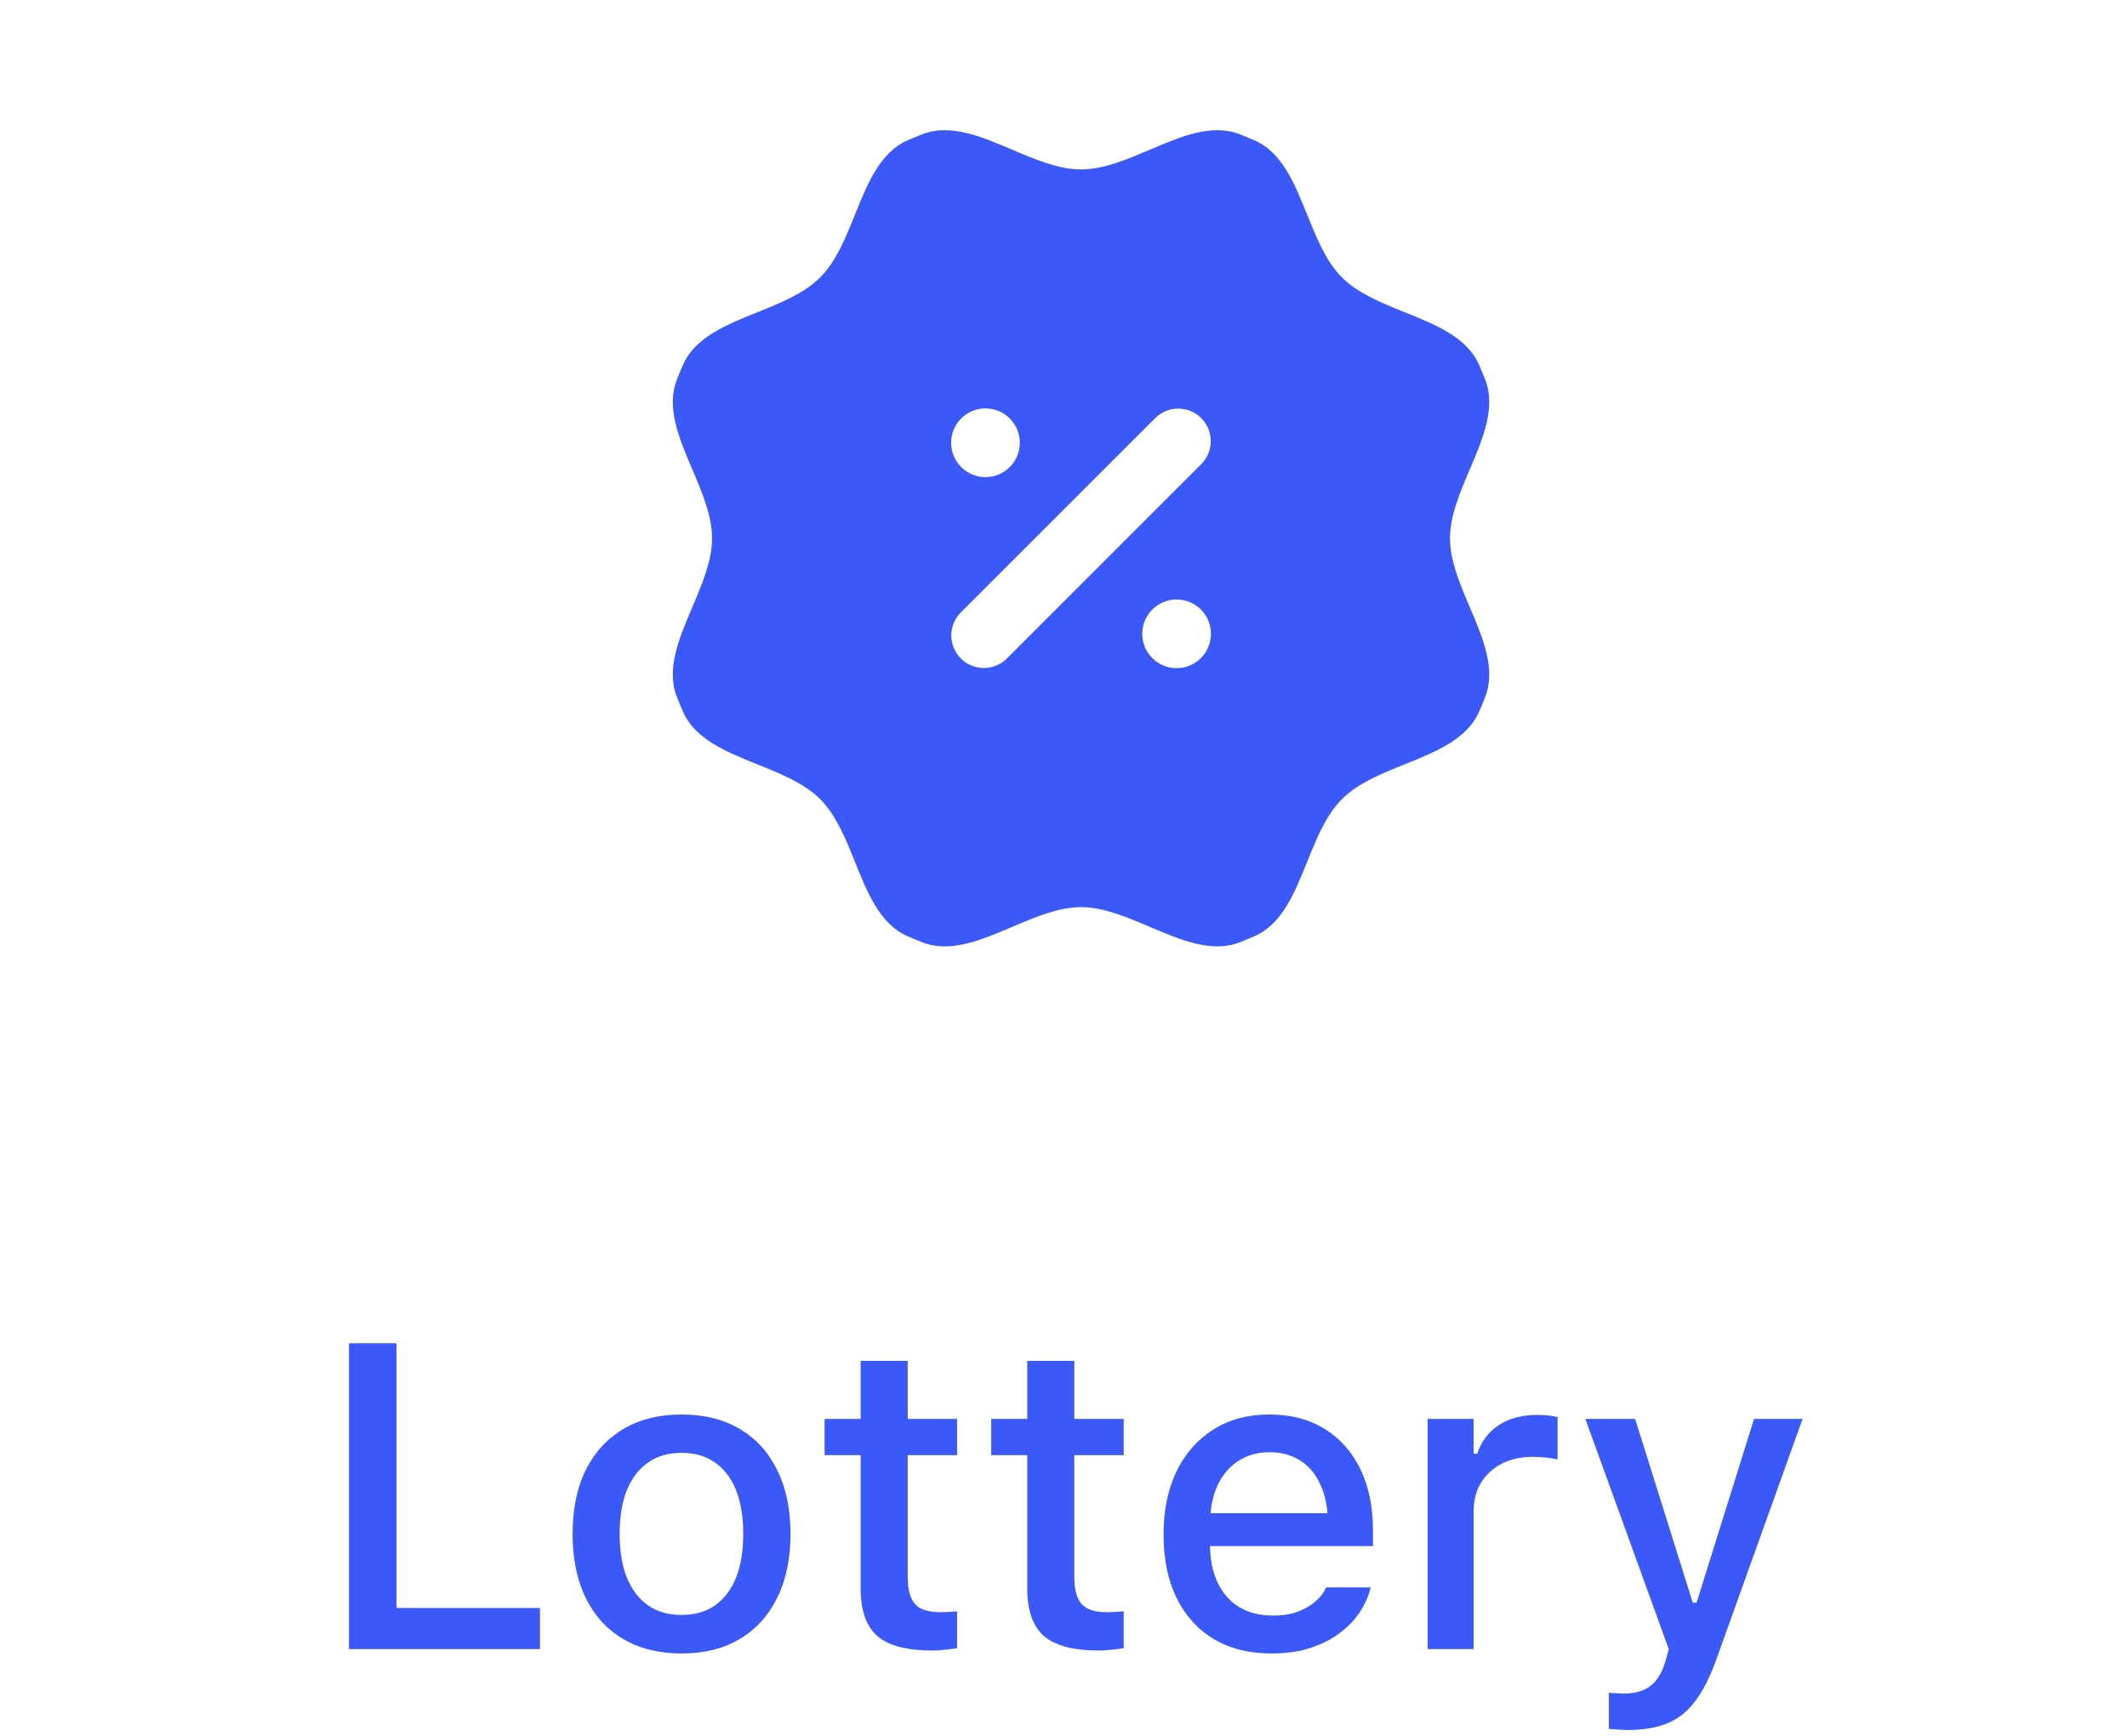 <svg width="49" height="40" viewBox="0 0 49 40" fill="none" xmlns="http://www.w3.org/2000/svg">
<path d="M8.04 38V30.954H9.134V37.053H12.44V38H8.04ZM15.701 38.102C15.184 38.102 14.736 37.992 14.358 37.77C13.984 37.549 13.696 37.233 13.494 36.823C13.292 36.41 13.191 35.92 13.191 35.353V35.344C13.191 34.774 13.292 34.284 13.494 33.874C13.699 33.464 13.989 33.148 14.363 32.927C14.741 32.705 15.187 32.595 15.701 32.595C16.219 32.595 16.665 32.705 17.039 32.927C17.413 33.145 17.701 33.461 17.903 33.874C18.108 34.284 18.211 34.774 18.211 35.344V35.353C18.211 35.92 18.108 36.41 17.903 36.823C17.701 37.233 17.413 37.549 17.039 37.77C16.668 37.992 16.222 38.102 15.701 38.102ZM15.701 37.214C16.004 37.214 16.261 37.141 16.473 36.994C16.684 36.844 16.845 36.631 16.956 36.355C17.067 36.078 17.122 35.744 17.122 35.353V35.344C17.122 34.95 17.067 34.615 16.956 34.338C16.845 34.061 16.684 33.85 16.473 33.703C16.261 33.553 16.004 33.478 15.701 33.478C15.398 33.478 15.141 33.553 14.93 33.703C14.718 33.85 14.555 34.061 14.441 34.338C14.331 34.615 14.275 34.95 14.275 35.344V35.353C14.275 35.744 14.331 36.078 14.441 36.355C14.555 36.631 14.718 36.844 14.93 36.994C15.141 37.141 15.398 37.214 15.701 37.214ZM21.473 38.034C20.893 38.034 20.473 37.923 20.213 37.702C19.956 37.477 19.827 37.111 19.827 36.603V33.532H18.997V32.697H19.827V31.359H20.911V32.697H22.049V33.532H20.911V36.345C20.911 36.631 20.968 36.838 21.082 36.965C21.196 37.089 21.385 37.15 21.648 37.15C21.727 37.15 21.793 37.149 21.849 37.145C21.907 37.142 21.974 37.137 22.049 37.131V37.98C21.964 37.993 21.873 38.005 21.775 38.015C21.678 38.028 21.577 38.034 21.473 38.034ZM25.311 38.034C24.731 38.034 24.311 37.923 24.051 37.702C23.794 37.477 23.665 37.111 23.665 36.603V33.532H22.835V32.697H23.665V31.359H24.749V32.697H25.887V33.532H24.749V36.345C24.749 36.631 24.806 36.838 24.92 36.965C25.034 37.089 25.223 37.15 25.486 37.15C25.564 37.15 25.631 37.149 25.686 37.145C25.745 37.142 25.812 37.137 25.887 37.131V37.98C25.802 37.993 25.711 38.005 25.613 38.015C25.516 38.028 25.415 38.034 25.311 38.034ZM29.295 38.102C28.777 38.102 28.333 37.992 27.962 37.77C27.591 37.546 27.304 37.228 27.102 36.818C26.904 36.408 26.805 35.923 26.805 35.363V35.358C26.805 34.805 26.904 34.322 27.102 33.908C27.304 33.495 27.588 33.172 27.952 32.941C28.32 32.71 28.75 32.595 29.241 32.595C29.736 32.595 30.161 32.705 30.516 32.927C30.874 33.148 31.149 33.459 31.341 33.859C31.533 34.257 31.629 34.722 31.629 35.256V35.627H27.342V34.87H31.102L30.594 35.573V35.148C30.594 34.771 30.535 34.458 30.418 34.211C30.304 33.96 30.146 33.773 29.944 33.649C29.742 33.526 29.51 33.464 29.246 33.464C28.982 33.464 28.746 33.529 28.538 33.659C28.333 33.786 28.17 33.975 28.05 34.226C27.933 34.476 27.874 34.784 27.874 35.148V35.573C27.874 35.922 27.933 36.219 28.05 36.467C28.167 36.714 28.333 36.903 28.548 37.033C28.766 37.163 29.023 37.228 29.319 37.228C29.547 37.228 29.742 37.198 29.905 37.136C30.071 37.071 30.206 36.991 30.311 36.897C30.418 36.802 30.491 36.709 30.53 36.618L30.55 36.579H31.575L31.565 36.623C31.52 36.799 31.44 36.975 31.326 37.15C31.212 37.323 31.061 37.481 30.872 37.624C30.686 37.767 30.462 37.883 30.198 37.971C29.938 38.059 29.637 38.102 29.295 38.102ZM32.889 38V32.697H33.948V33.498H34.031C34.126 33.215 34.292 32.995 34.529 32.839C34.77 32.683 35.066 32.605 35.418 32.605C35.506 32.605 35.592 32.609 35.677 32.619C35.761 32.629 35.83 32.64 35.882 32.653V33.63C35.787 33.61 35.693 33.596 35.599 33.586C35.508 33.576 35.411 33.571 35.31 33.571C35.04 33.571 34.803 33.623 34.598 33.727C34.396 33.832 34.236 33.978 34.119 34.167C34.005 34.352 33.948 34.574 33.948 34.831V38H32.889ZM37.488 39.865C37.423 39.865 37.353 39.862 37.278 39.855C37.203 39.852 37.132 39.847 37.063 39.841V39.006C37.116 39.012 37.172 39.017 37.234 39.02C37.3 39.024 37.361 39.025 37.42 39.025C37.667 39.025 37.867 38.967 38.02 38.85C38.173 38.736 38.289 38.545 38.367 38.278L38.445 38.005L36.522 32.697H37.669L39.168 37.477L38.836 36.931H39.241L38.914 37.477L40.408 32.697H41.526L39.554 38.2C39.404 38.623 39.238 38.955 39.056 39.196C38.873 39.44 38.657 39.613 38.406 39.714C38.156 39.815 37.85 39.865 37.488 39.865Z" fill="#3B58F8"/>
<path fill-rule="evenodd" clip-rule="evenodd" d="M23.313 3.447C22.598 3.143 21.889 2.841 21.244 3.095C21.131 3.139 21.02 3.186 20.909 3.234C20.274 3.511 19.986 4.225 19.696 4.946C19.479 5.485 19.26 6.027 18.894 6.393C18.527 6.76 17.985 6.978 17.446 7.196C16.725 7.486 16.011 7.774 15.734 8.409C15.686 8.52 15.639 8.631 15.595 8.744C15.341 9.389 15.643 10.098 15.947 10.813C16.175 11.348 16.404 11.886 16.404 12.404C16.404 12.922 16.175 13.46 15.947 13.995C15.643 14.71 15.341 15.419 15.595 16.064C15.639 16.177 15.686 16.288 15.734 16.399C16.011 17.034 16.725 17.322 17.446 17.613C17.985 17.83 18.527 18.048 18.894 18.415C19.26 18.781 19.479 19.323 19.696 19.862C19.986 20.583 20.274 21.297 20.909 21.574C21.02 21.622 21.131 21.669 21.244 21.713C21.889 21.967 22.598 21.665 23.313 21.361C23.848 21.133 24.386 20.904 24.904 20.904C25.422 20.904 25.96 21.133 26.495 21.361C27.21 21.665 27.919 21.967 28.564 21.713C28.677 21.669 28.788 21.622 28.899 21.574C29.534 21.297 29.822 20.583 30.112 19.862C30.33 19.323 30.548 18.781 30.915 18.414C31.281 18.048 31.823 17.829 32.362 17.612C33.083 17.322 33.797 17.034 34.074 16.399C34.123 16.288 34.169 16.177 34.213 16.064C34.467 15.419 34.165 14.71 33.861 13.995C33.633 13.46 33.404 12.922 33.404 12.404C33.404 11.886 33.633 11.348 33.861 10.813C34.165 10.098 34.467 9.389 34.213 8.744C34.169 8.631 34.122 8.519 34.074 8.409C33.797 7.773 33.083 7.486 32.362 7.195C31.823 6.978 31.281 6.76 30.915 6.393C30.548 6.027 30.33 5.485 30.113 4.946C29.822 4.225 29.534 3.511 28.899 3.234C28.788 3.186 28.677 3.139 28.564 3.095C27.919 2.841 27.21 3.143 26.495 3.447C25.96 3.675 25.422 3.904 24.904 3.904C24.386 3.904 23.848 3.675 23.313 3.447ZM22.143 10.762C22.452 11.072 22.953 11.072 23.262 10.762C23.571 10.453 23.571 9.952 23.262 9.643C22.953 9.334 22.452 9.334 22.143 9.643C21.834 9.952 21.834 10.453 22.143 10.762ZM27.665 15.165C27.356 15.474 26.855 15.474 26.546 15.165C26.237 14.856 26.237 14.355 26.546 14.046C26.855 13.737 27.356 13.737 27.665 14.046C27.974 14.355 27.974 14.856 27.665 15.165ZM27.673 10.695C27.966 10.403 27.966 9.928 27.673 9.635C27.38 9.342 26.905 9.342 26.613 9.635L22.135 14.112C21.842 14.405 21.842 14.88 22.135 15.173C22.428 15.466 22.903 15.466 23.196 15.173L27.673 10.695Z" fill="#3B58F8"/>
</svg>
